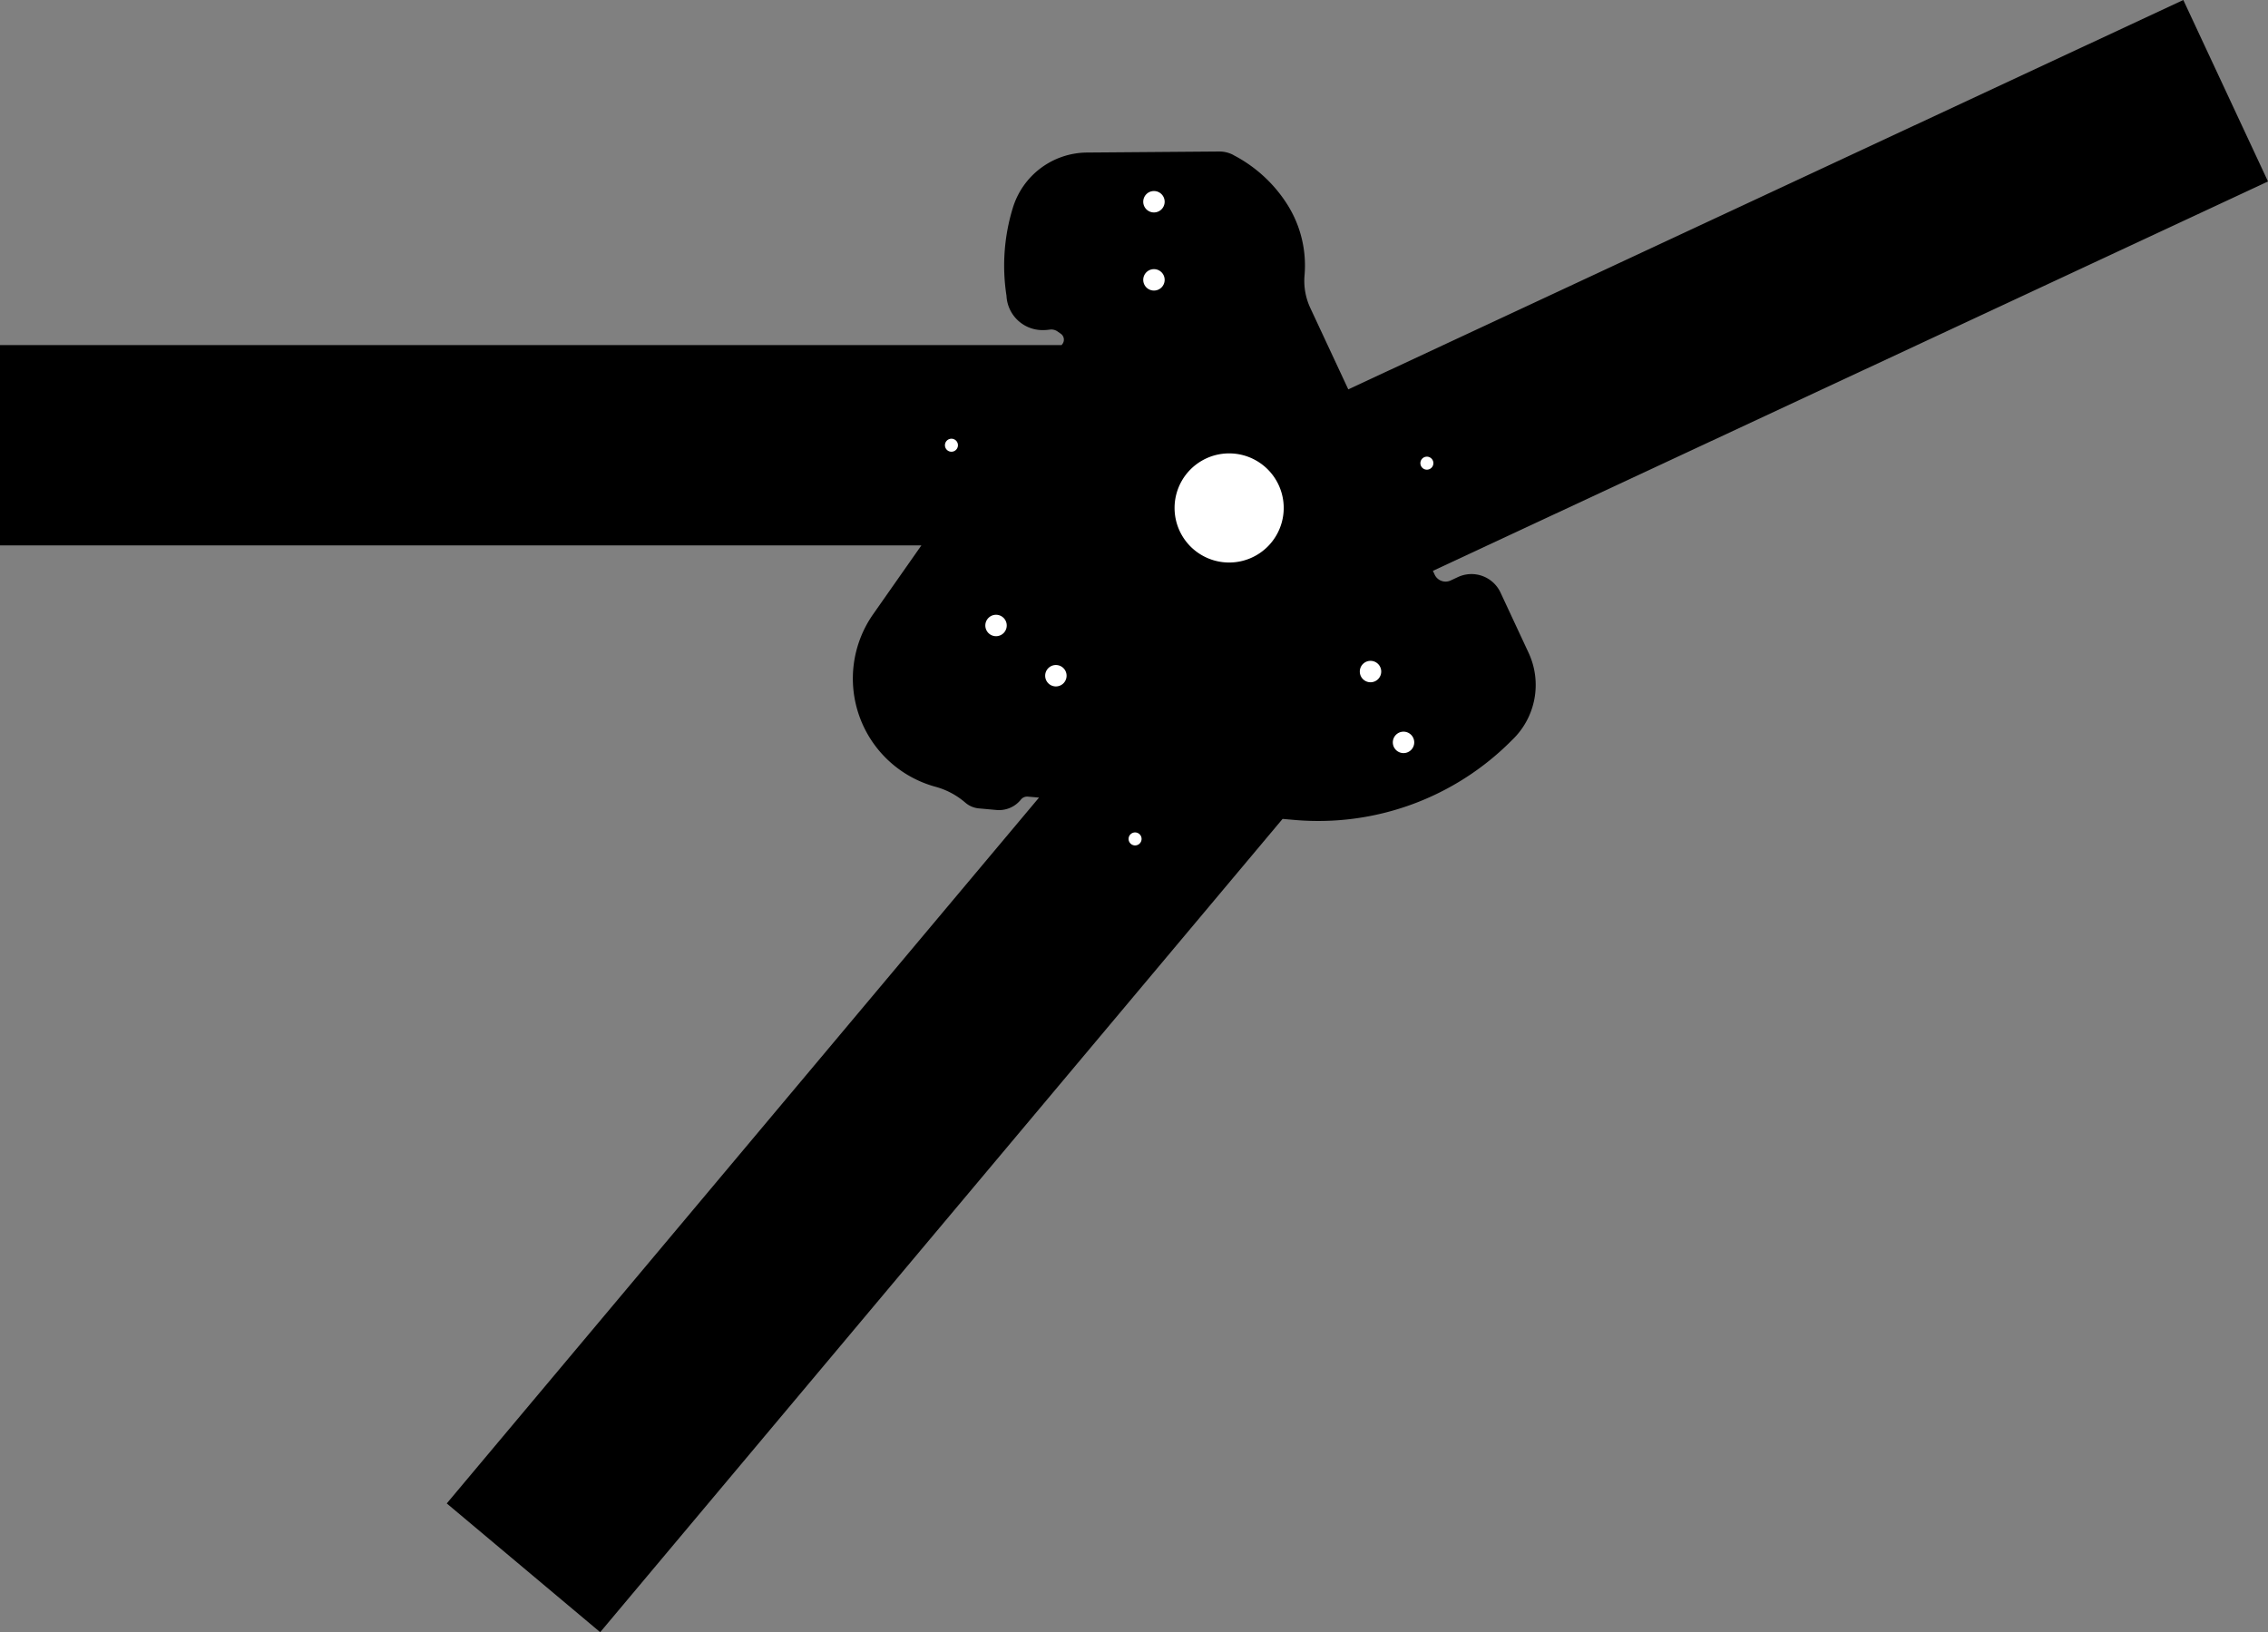 <?xml version="1.0" encoding="utf-8"?>
<!-- Generator: Fusion 360, Shaper Origin Export Add-In, Version 1.7.0  -->
<svg xmlns="http://www.w3.org/2000/svg" xmlns:xlink="http://www.w3.org/1999/xlink" xmlns:shaper="http://www.shapertools.com/namespaces/shaper" shaper:fusionaddin="version:1.7.0" width="28.307cm" height="20.372cm" version="1.1" x="0cm" y="0cm" viewBox="0 0 28.307 20.372" enable-background="new 0 0 28.307 20.372" xml:space="preserve"><rect x="0" y="0" width="28.307" height="20.372" fill="#808080" stroke="none"/><path d="M0.851,0.766 A0.8,0.8 205 0,0 0.779,1.173 A1.425,1.425 355.048 0,1 0.56,2.064 A1.75,1.75 32.572 0,1 -0.106,2.673 A0.325,0.325 242.468 0,0 -0.108,2.675 A0.375,0.375 61.938 0,1 -0.288,2.719 L-1.937,2.706 A0.975,0.975 90.457 0,1 -2.861,2.018 A2.45,2.45 162.848 0,1 -2.941,0.919 A0.45,0.45 182.666 0,1 -2.503,0.49 A0.6,0.6 268.539 0,1 -2.401,0.496 A0.135,0.135 98.29 0,0 -2.304,0.473 L-2.264,0.445 A0.09,0.09 55 0,0 -2.241,0.319 L-2.253,0.303 -15.503,0.303 -15.503,-2.197 -4.003,-2.197 -4.605,-3.056 A1.4,1.4 145 0,1 -3.827,-5.21 A0.95,0.95 74.731 0,0 -3.455,-5.408 A0.3,0.3 229.085 0,1 -3.285,-5.48 L-3.064,-5.5 A0.35,0.35 265 0,1 -2.761,-5.37 A0.1,0.1 141.251 0,0 -2.674,-5.333 L-2.535,-5.345 -9.927,-14.155 -8.012,-15.762 0.505,-5.611 0.653,-5.624 A3.4,3.4 265 0,1 3.367,-4.629 A0.95,0.95 313.408 0,1 3.575,-3.537 L3.225,-2.786 A0.4,0.4 25 0,1 2.693,-2.593 L2.603,-2.635 A0.15,0.15 295 0,0 2.403,-2.562 L2.381,-2.515 12.804,2.345 11.747,4.61 1.325,-0.25 0.851,0.766z" transform="matrix(1,0,0,-1,15.503,4.61)" fill="rgb(0,0,0)" shaper:cutDepth="0.1cm" stroke-linecap="round" stroke-linejoin="round" /><path d="M-3.728,-0.947 a0.1,0.1 0 1,1 0.2,0 a0.1,0.1 0 1,1 -0.2,0z" transform="matrix(1,0,0,-1,15.503,4.61)" fill="rgb(255,255,255)" stroke="rgb(0,0,0)" stroke-width="0.001cm" stroke-linecap="round" stroke-linejoin="round" shaper:cutDepth="0.1cm" /><path d="M2.206,-1.171 a0.1,0.1 0 1,1 0.2,0 a0.1,0.1 0 1,1 -0.2,0z" transform="matrix(1,0,0,-1,15.503,4.61)" fill="rgb(255,255,255)" stroke="rgb(0,0,0)" stroke-width="0.001cm" stroke-linecap="round" stroke-linejoin="round" shaper:cutDepth="0.1cm" /><path d="M-1.436,-5.861 a0.1,0.1 0 1,1 0.2,0 a0.1,0.1 0 1,1 -0.2,0z" transform="matrix(1,0,0,-1,15.503,4.61)" fill="rgb(255,255,255)" stroke="rgb(0,0,0)" stroke-width="0.001cm" stroke-linecap="round" stroke-linejoin="round" shaper:cutDepth="0.1cm" /><path d="M-0.862,-1.73 a0.7,0.7 0 1,1 1.4,0 a0.7,0.7 0 1,1 -1.4,0z" transform="matrix(1,0,0,-1,15.503,4.61)" fill="rgb(255,255,255)" stroke="rgb(0,0,0)" stroke-width="0.001cm" stroke-linecap="round" stroke-linejoin="round" shaper:cutDepth="0.1cm" /><path d="M1.862,-4.656 a0.152,0.152 0 1,1 0.305,0 a0.152,0.152 0 1,1 -0.305,0z" transform="matrix(1,0,0,-1,15.503,4.61)" fill="rgb(255,255,255)" stroke="rgb(0,0,0)" stroke-width="0.001cm" stroke-linecap="round" stroke-linejoin="round" shaper:cutDepth="0.1cm" /><path d="M-3.224,-3.197 a0.152,0.152 0 1,1 0.305,0 a0.152,0.152 0 1,1 -0.305,0z" transform="matrix(1,0,0,-1,15.503,4.61)" fill="rgb(255,255,255)" stroke="rgb(0,0,0)" stroke-width="0.001cm" stroke-linecap="round" stroke-linejoin="round" shaper:cutDepth="0.1cm" /><path d="M-1.253,1.117 a0.152,0.152 0 1,1 0.305,0 a0.152,0.152 0 1,1 -0.305,0z" transform="matrix(1,0,0,-1,15.503,4.61)" fill="rgb(255,255,255)" stroke="rgb(0,0,0)" stroke-width="0.001cm" stroke-linecap="round" stroke-linejoin="round" shaper:cutDepth="0.1cm" /><path d="M1.45,-3.772 a0.152,0.152 0 1,1 0.305,0 a0.152,0.152 0 1,1 -0.305,0z" transform="matrix(1,0,0,-1,15.503,4.61)" fill="rgb(255,255,255)" stroke="rgb(0,0,0)" stroke-width="0.001cm" stroke-linecap="round" stroke-linejoin="round" shaper:cutDepth="0.1cm" /><path d="M-2.477,-3.824 a0.152,0.152 0 1,1 0.305,0 a0.152,0.152 0 1,1 -0.305,0z" transform="matrix(1,0,0,-1,15.503,4.61)" fill="rgb(255,255,255)" stroke="rgb(0,0,0)" stroke-width="0.001cm" stroke-linecap="round" stroke-linejoin="round" shaper:cutDepth="0.1cm" /><path d="M-1.253,2.092 a0.152,0.152 0 1,1 0.305,0 a0.152,0.152 0 1,1 -0.305,0z" transform="matrix(1,0,0,-1,15.503,4.61)" fill="rgb(255,255,255)" stroke="rgb(0,0,0)" stroke-width="0.001cm" stroke-linecap="round" stroke-linejoin="round" shaper:cutDepth="0.1cm" /></svg>